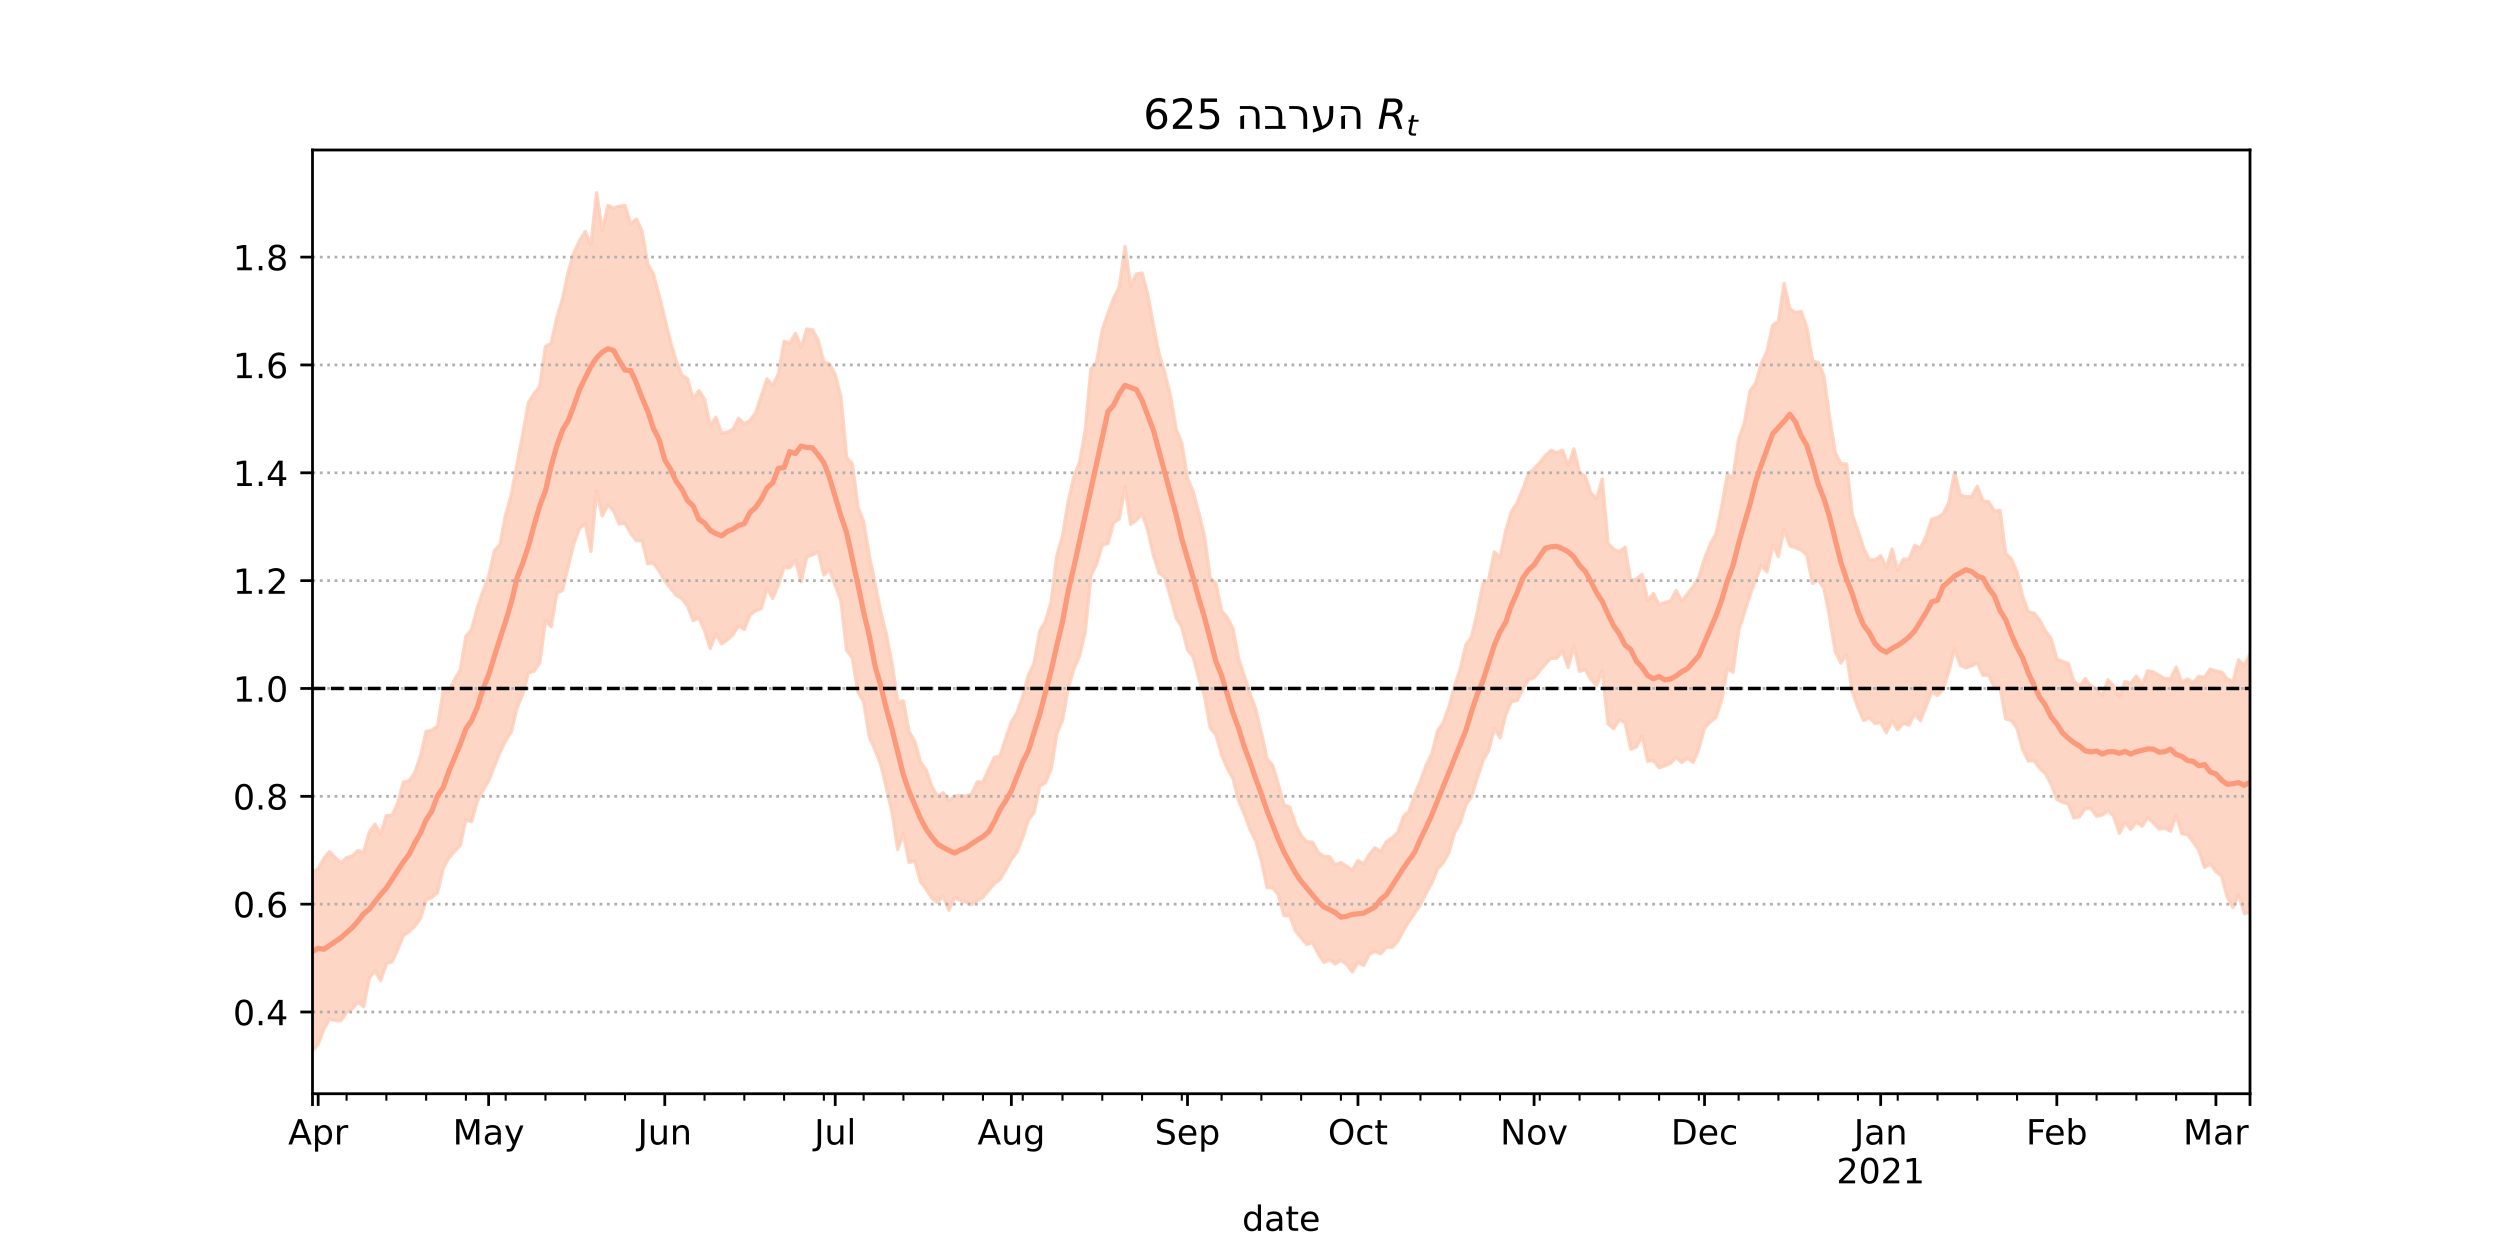 <?xml version="1.0" encoding="utf-8" standalone="no"?>
<!DOCTYPE svg PUBLIC "-//W3C//DTD SVG 1.1//EN"
  "http://www.w3.org/Graphics/SVG/1.1/DTD/svg11.dtd">
<!-- Created with matplotlib (https://matplotlib.org/) -->
<svg height="360pt" version="1.1" viewBox="0 0 720 360" width="720pt" xmlns="http://www.w3.org/2000/svg" xmlns:xlink="http://www.w3.org/1999/xlink">
 <defs>
  <style type="text/css">*{stroke-linecap:butt;stroke-linejoin:round;}</style>
 </defs>
 <g id="figure_1">
  <g id="patch_1">
   <path d="M 0 360 
L 720 360 
L 720 0 
L 0 0 
z
" style="fill:#ffffff;"/>
  </g>
  <g id="axes_1">
   <g id="patch_2">
    <path d="M 90 315 
L 648 315 
L 648 43.2 
L 90 43.2 
z
" style="fill:#ffffff;"/>
   </g>
   <g id="PolyCollection_1">
    <defs>
     <path d="M 90 -57.355 
L 90 -108.905 
L 91.636 -109.69 
L 93.273 -112.824 
L 94.909 -114.749 
L 96.545 -112.987 
L 98.182 -111.434 
L 99.818 -112.988 
L 101.455 -113.452 
L 103.091 -115.027 
L 104.727 -114.511 
L 106.364 -120.384 
L 108 -122.618 
L 109.636 -119.758 
L 111.273 -125.113 
L 112.909 -125.135 
L 114.545 -128.759 
L 116.182 -134.755 
L 117.818 -135.07 
L 119.455 -137.466 
L 121.091 -142.254 
L 122.727 -149.332 
L 124.364 -149.711 
L 126 -150.868 
L 127.636 -160.793 
L 129.273 -160.866 
L 130.909 -164.277 
L 132.545 -167.041 
L 134.182 -176.712 
L 135.818 -178.749 
L 137.455 -184.936 
L 139.091 -189.655 
L 140.727 -193.929 
L 142.364 -201.316 
L 144 -203.258 
L 145.636 -211.786 
L 147.273 -217.541 
L 148.909 -226.347 
L 150.545 -234.913 
L 152.182 -244.056 
L 153.818 -246.649 
L 155.455 -248.724 
L 157.091 -260.213 
L 158.727 -261.108 
L 160.364 -268.511 
L 162 -273.948 
L 163.636 -281.647 
L 165.273 -287.195 
L 166.909 -290.625 
L 168.545 -293.336 
L 170.182 -289.389 
L 171.818 -304.445 
L 173.455 -293.502 
L 175.091 -300.826 
L 176.727 -300.027 
L 178.364 -300.621 
L 180 -300.79 
L 181.636 -295.485 
L 183.273 -296.907 
L 184.909 -293.48 
L 186.545 -283.978 
L 188.182 -281.007 
L 189.818 -275.003 
L 191.455 -268.345 
L 193.091 -261.573 
L 194.727 -256.111 
L 196.364 -251.958 
L 198 -250.924 
L 199.636 -245.094 
L 201.273 -247.478 
L 202.909 -245.067 
L 204.545 -237.36 
L 206.182 -239.849 
L 207.818 -235.176 
L 209.455 -235.53 
L 211.091 -236.356 
L 212.727 -239.551 
L 214.364 -237.84 
L 216 -238.958 
L 217.636 -241.106 
L 219.273 -246.104 
L 220.909 -250.874 
L 222.545 -248.999 
L 224.182 -252.309 
L 225.818 -261.701 
L 227.455 -261.124 
L 229.091 -263.987 
L 230.727 -260 
L 232.364 -265.243 
L 234 -265.006 
L 235.636 -262.017 
L 237.273 -255.67 
L 238.909 -255.222 
L 240.545 -252.052 
L 242.182 -245.589 
L 243.818 -228.312 
L 245.455 -226.418 
L 247.091 -213.963 
L 248.727 -209.67 
L 250.364 -199.913 
L 252 -192.073 
L 253.636 -183.885 
L 255.273 -177.31 
L 256.909 -168.903 
L 258.545 -157.677 
L 260.182 -158.154 
L 261.818 -149.253 
L 263.455 -146.505 
L 265.091 -140.541 
L 266.727 -138.294 
L 268.364 -133.505 
L 270 -130.623 
L 271.636 -131.692 
L 273.273 -129.462 
L 274.909 -130.721 
L 276.545 -130.919 
L 278.182 -130.705 
L 279.818 -131.315 
L 281.455 -134.824 
L 283.091 -134.757 
L 284.727 -138.37 
L 286.364 -141.839 
L 288 -142.207 
L 289.636 -147.346 
L 291.273 -152.023 
L 292.909 -154.767 
L 294.545 -159.546 
L 296.182 -165.585 
L 297.818 -169.008 
L 299.455 -178.235 
L 301.091 -181.072 
L 302.727 -186.678 
L 304.364 -199.902 
L 306 -205.638 
L 307.636 -215.539 
L 309.273 -222.588 
L 310.909 -226.865 
L 312.545 -235.962 
L 314.182 -253.692 
L 315.818 -255.627 
L 317.455 -265.015 
L 319.091 -269.728 
L 320.727 -274.134 
L 322.364 -277.341 
L 324 -289.016 
L 325.636 -277.588 
L 327.273 -281.094 
L 328.909 -281.342 
L 330.545 -275.242 
L 332.182 -266.22 
L 333.818 -258.082 
L 335.455 -252.727 
L 337.091 -245.971 
L 338.727 -236.45 
L 340.364 -232.375 
L 342 -222.195 
L 343.636 -218.351 
L 345.273 -212.23 
L 346.909 -205.478 
L 348.545 -193.488 
L 350.182 -192.061 
L 351.818 -184.124 
L 353.455 -182.161 
L 355.091 -178.978 
L 356.727 -170.284 
L 358.364 -165.367 
L 360 -160.285 
L 361.636 -155.787 
L 363.273 -148.961 
L 364.909 -141.479 
L 366.545 -139.533 
L 368.182 -134.044 
L 369.818 -128.084 
L 371.455 -127.524 
L 373.091 -122.633 
L 374.727 -119.363 
L 376.364 -117.588 
L 378 -117.464 
L 379.636 -114.525 
L 381.273 -113.332 
L 382.909 -113.27 
L 384.545 -110.948 
L 386.182 -111.529 
L 387.818 -110.55 
L 389.455 -109.393 
L 391.091 -112.148 
L 392.727 -111.201 
L 394.364 -113.944 
L 396 -115.817 
L 397.636 -114.776 
L 399.273 -117.591 
L 400.909 -118.682 
L 402.545 -120.189 
L 404.182 -124.777 
L 405.818 -126.421 
L 407.455 -131.163 
L 409.091 -135.155 
L 410.727 -139.602 
L 412.364 -142.82 
L 414 -149.431 
L 415.636 -151.837 
L 417.273 -156.326 
L 418.909 -162.415 
L 420.545 -167.282 
L 422.182 -174.313 
L 423.818 -176.596 
L 425.455 -183.589 
L 427.091 -191.996 
L 428.727 -192.941 
L 430.364 -201.049 
L 432 -199.526 
L 433.636 -207.007 
L 435.273 -212.658 
L 436.909 -215.172 
L 438.545 -219.069 
L 440.182 -223.59 
L 441.818 -225.013 
L 443.455 -226.771 
L 445.091 -228.815 
L 446.727 -230.312 
L 448.364 -229.625 
L 450 -230.317 
L 451.636 -225.918 
L 453.273 -230.712 
L 454.909 -223.85 
L 456.545 -222.886 
L 458.182 -218.015 
L 459.818 -216.385 
L 461.455 -222.027 
L 463.091 -203.536 
L 464.727 -201.798 
L 466.364 -201.118 
L 468 -202.376 
L 469.636 -192.865 
L 471.273 -193.207 
L 472.909 -194.586 
L 474.545 -187.028 
L 476.182 -189.046 
L 477.818 -185.776 
L 479.455 -186.474 
L 481.091 -186.844 
L 482.727 -189.933 
L 484.364 -186.856 
L 486 -188.998 
L 487.636 -191.072 
L 489.273 -193.839 
L 490.909 -199.152 
L 492.545 -203.274 
L 494.182 -206.222 
L 495.818 -213.869 
L 497.455 -223.339 
L 499.091 -222.408 
L 500.727 -233.505 
L 502.364 -238.164 
L 504 -247.408 
L 505.636 -249.694 
L 507.273 -255.326 
L 508.909 -258.969 
L 510.545 -266.37 
L 512.182 -267.36 
L 513.818 -278.348 
L 515.455 -271.058 
L 517.091 -269.962 
L 518.727 -270.291 
L 520.364 -265.754 
L 522 -256.019 
L 523.636 -255.599 
L 525.273 -251.709 
L 526.909 -239.853 
L 528.545 -229.677 
L 530.182 -226.459 
L 531.818 -226.353 
L 533.455 -211.712 
L 535.091 -207.157 
L 536.727 -202.125 
L 538.364 -198.859 
L 540 -198.703 
L 541.636 -199.932 
L 543.273 -196.517 
L 544.909 -201.869 
L 546.545 -195.815 
L 548.182 -198.981 
L 549.818 -198.936 
L 551.455 -202.958 
L 553.091 -202.114 
L 554.727 -205.63 
L 556.364 -210.516 
L 558 -210.944 
L 559.636 -212.058 
L 561.273 -215.271 
L 562.909 -224.006 
L 564.545 -217.462 
L 566.182 -216.912 
L 567.818 -216.931 
L 569.455 -219.935 
L 571.091 -215.789 
L 572.727 -215.483 
L 574.364 -212.787 
L 576 -213 
L 577.636 -200.584 
L 579.273 -199.009 
L 580.909 -195.14 
L 582.545 -188.174 
L 584.182 -183.786 
L 585.818 -183.382 
L 587.455 -181.377 
L 589.091 -178.294 
L 590.727 -176.027 
L 592.364 -170.255 
L 594 -169.48 
L 595.636 -168.945 
L 597.273 -163.804 
L 598.909 -162.347 
L 600.545 -164.566 
L 602.182 -162.451 
L 603.818 -161.541 
L 605.455 -159.74 
L 607.091 -164.208 
L 608.727 -162.375 
L 610.364 -159.522 
L 612 -163.71 
L 613.636 -163.238 
L 615.273 -165.301 
L 616.909 -162.86 
L 618.545 -166.782 
L 620.182 -166.466 
L 621.818 -165.501 
L 623.455 -164.542 
L 625.091 -164.496 
L 626.727 -167.864 
L 628.364 -163.456 
L 630 -164.438 
L 631.636 -163.364 
L 633.273 -165.26 
L 634.909 -164.919 
L 636.545 -167.301 
L 638.182 -166.719 
L 639.818 -166.431 
L 641.455 -164.501 
L 643.091 -163.604 
L 644.727 -169.963 
L 646.364 -168.261 
L 648 -171.535 
L 649.636 -171.615 
L 651.273 -169.654 
L 652.909 -176.505 
L 654.545 -178.464 
L 656.182 -177.116 
L 657.818 -181.765 
L 659.455 -187.667 
L 661.091 -185.784 
L 661.091 -86.765 
L 661.091 -86.765 
L 659.455 -87.975 
L 657.818 -88.882 
L 656.182 -88.101 
L 654.545 -89.344 
L 652.909 -92.237 
L 651.273 -87.198 
L 649.636 -94.573 
L 648 -97.291 
L 646.364 -96.884 
L 644.727 -102.373 
L 643.091 -98.62 
L 641.455 -101.618 
L 639.818 -107.69 
L 638.182 -109.005 
L 636.545 -111.199 
L 634.909 -110.2 
L 633.273 -115.08 
L 631.636 -117.522 
L 630 -119.64 
L 628.364 -119.906 
L 626.727 -125.073 
L 625.091 -120.606 
L 623.455 -121.487 
L 621.818 -121.243 
L 620.182 -122.982 
L 618.545 -124.563 
L 616.909 -122.039 
L 615.273 -123.262 
L 613.636 -121.141 
L 612 -123.109 
L 610.364 -120.002 
L 608.727 -124.951 
L 607.091 -126.479 
L 605.455 -125.286 
L 603.818 -124.911 
L 602.182 -127.128 
L 600.545 -127.163 
L 598.909 -124.773 
L 597.273 -124.428 
L 595.636 -128.49 
L 594 -128.972 
L 592.364 -129.781 
L 590.727 -134.107 
L 589.091 -137.204 
L 587.455 -138.685 
L 585.818 -140.903 
L 584.182 -140.849 
L 582.545 -144.085 
L 580.909 -150.239 
L 579.273 -152.496 
L 577.636 -152.939 
L 576 -162.205 
L 574.364 -161.964 
L 572.727 -165.539 
L 571.091 -165.482 
L 569.455 -169.056 
L 567.818 -168.231 
L 566.182 -167.685 
L 564.545 -168.417 
L 562.909 -173.185 
L 561.273 -166.661 
L 559.636 -161.546 
L 558 -159.745 
L 556.364 -160.78 
L 554.727 -156.654 
L 553.091 -152.46 
L 551.455 -154.597 
L 549.818 -151.189 
L 548.182 -151.768 
L 546.545 -149.844 
L 544.909 -152.433 
L 543.273 -149.013 
L 541.636 -151.875 
L 540 -151.658 
L 538.364 -153.293 
L 536.727 -152.506 
L 535.091 -156.198 
L 533.455 -160.679 
L 531.818 -171.45 
L 530.182 -169.052 
L 528.545 -172.386 
L 526.909 -182.363 
L 525.273 -190.569 
L 523.636 -192.987 
L 522 -191.98 
L 520.364 -200.148 
L 518.727 -201.613 
L 517.091 -202.263 
L 515.455 -202.795 
L 513.818 -207.697 
L 512.182 -199.741 
L 510.545 -203.107 
L 508.909 -195.275 
L 507.273 -197.131 
L 505.636 -193.106 
L 504 -188.578 
L 502.364 -183.538 
L 500.727 -178.455 
L 499.091 -166.421 
L 497.455 -167.435 
L 495.818 -158.35 
L 494.182 -153.385 
L 492.545 -152.107 
L 490.909 -150.361 
L 489.273 -144.338 
L 487.636 -140.431 
L 486 -141.694 
L 484.364 -140.403 
L 482.727 -141.899 
L 481.091 -140.173 
L 479.455 -139.415 
L 477.818 -138.917 
L 476.182 -140.965 
L 474.545 -140.789 
L 472.909 -148.103 
L 471.273 -144.831 
L 469.636 -144.291 
L 468 -151.922 
L 466.364 -152.675 
L 464.727 -150.15 
L 463.091 -151.553 
L 461.455 -166.925 
L 459.818 -162.583 
L 458.182 -164.361 
L 456.545 -167.113 
L 454.909 -166.693 
L 453.273 -173.903 
L 451.636 -167.745 
L 450 -172.448 
L 448.364 -170.449 
L 446.727 -170.405 
L 445.091 -168.82 
L 443.455 -166.836 
L 441.818 -164.77 
L 440.182 -164.261 
L 438.545 -161.305 
L 436.909 -158.263 
L 435.273 -157.927 
L 433.636 -154.121 
L 432 -147.52 
L 430.364 -150.321 
L 428.727 -143.827 
L 427.091 -140.949 
L 425.455 -135.97 
L 423.818 -130.539 
L 422.182 -128.241 
L 420.545 -123.026 
L 418.909 -120.136 
L 417.273 -114.389 
L 415.636 -111.527 
L 414 -109.727 
L 412.364 -105.652 
L 410.727 -102.768 
L 409.091 -99.462 
L 407.455 -97.045 
L 405.818 -94.647 
L 404.182 -92.048 
L 402.545 -88.866 
L 400.909 -87.131 
L 399.273 -87.189 
L 397.636 -85.278 
L 396 -86.012 
L 394.364 -85.133 
L 392.727 -81.975 
L 391.091 -82.737 
L 389.455 -80.079 
L 387.818 -82.204 
L 386.182 -83.521 
L 384.545 -82.374 
L 382.909 -83.661 
L 381.273 -82.838 
L 379.636 -85.306 
L 378 -88.589 
L 376.364 -87.983 
L 374.727 -89.9 
L 373.091 -91.9 
L 371.455 -96.22 
L 369.818 -96.298 
L 368.182 -102.224 
L 366.545 -104.325 
L 364.909 -104.423 
L 363.273 -112.095 
L 361.636 -117.895 
L 360 -121.133 
L 358.364 -125.56 
L 356.727 -129.382 
L 355.091 -135.808 
L 353.455 -138.688 
L 351.818 -142.508 
L 350.182 -148.394 
L 348.545 -150.35 
L 346.909 -159.526 
L 345.273 -164.448 
L 343.636 -170.813 
L 342 -172.807 
L 340.364 -179.289 
L 338.727 -182.044 
L 337.091 -188.068 
L 335.455 -193.685 
L 333.818 -194.977 
L 332.182 -200.091 
L 330.545 -207.361 
L 328.909 -212.031 
L 327.273 -210.166 
L 325.636 -208.971 
L 324 -219.772 
L 322.364 -210.675 
L 320.727 -209.404 
L 319.091 -203.488 
L 317.455 -203.052 
L 315.818 -197.58 
L 314.182 -194.233 
L 312.545 -178.013 
L 310.909 -171.124 
L 309.273 -167.317 
L 307.636 -161.916 
L 306 -152.577 
L 304.364 -148.699 
L 302.727 -138.522 
L 301.091 -134.55 
L 299.455 -133.576 
L 297.818 -126.066 
L 296.182 -123.842 
L 294.545 -118.873 
L 292.909 -114.631 
L 291.273 -112.509 
L 289.636 -109.488 
L 288 -106.754 
L 286.364 -105.487 
L 284.727 -103.605 
L 283.091 -101.547 
L 281.455 -100.565 
L 279.818 -99.441 
L 278.182 -100.235 
L 276.545 -100.681 
L 274.909 -101.552 
L 273.273 -97.857 
L 271.636 -101.883 
L 270 -100.076 
L 268.364 -101.319 
L 266.727 -103.918 
L 265.091 -106.069 
L 263.455 -112.111 
L 261.818 -111.6 
L 260.182 -119.789 
L 258.545 -115.376 
L 256.909 -125.949 
L 255.273 -133.225 
L 253.636 -139.925 
L 252 -144.036 
L 250.364 -147.712 
L 248.727 -157.879 
L 247.091 -160.718 
L 245.455 -170.594 
L 243.818 -172.711 
L 242.182 -187.031 
L 240.545 -191.37 
L 238.909 -195.925 
L 237.273 -194.395 
L 235.636 -201.114 
L 234 -200.209 
L 232.364 -199.66 
L 230.727 -192.494 
L 229.091 -198.691 
L 227.455 -196.457 
L 225.818 -196.675 
L 224.182 -191.65 
L 222.545 -187.63 
L 220.909 -190.622 
L 219.273 -184.76 
L 217.636 -184.1 
L 216 -182.9 
L 214.364 -178.751 
L 212.727 -179.809 
L 211.091 -177.238 
L 209.455 -175.698 
L 207.818 -174.571 
L 206.182 -177.485 
L 204.545 -173.278 
L 202.909 -178.366 
L 201.273 -182.08 
L 199.636 -181.245 
L 198 -185.467 
L 196.364 -187.596 
L 194.727 -188.567 
L 193.091 -190.613 
L 191.455 -192.707 
L 189.818 -195.577 
L 188.182 -197.823 
L 186.545 -197.647 
L 184.909 -204.246 
L 183.273 -204.317 
L 181.636 -206.373 
L 180 -209.368 
L 178.364 -209.069 
L 176.727 -212.743 
L 175.091 -214.621 
L 173.455 -211.438 
L 171.818 -218.606 
L 170.182 -201.203 
L 168.545 -209.308 
L 166.909 -207.736 
L 165.273 -203.498 
L 163.636 -196.805 
L 162 -189.995 
L 160.364 -189.193 
L 158.727 -179.519 
L 157.091 -181.3 
L 155.455 -169.123 
L 153.818 -166.711 
L 152.182 -166.229 
L 150.545 -160.063 
L 148.909 -156.134 
L 147.273 -149.23 
L 145.636 -146.699 
L 144 -143.33 
L 142.364 -139.314 
L 140.727 -135.195 
L 139.091 -132.337 
L 137.455 -129.278 
L 135.818 -123.359 
L 134.182 -123.917 
L 132.545 -116.493 
L 130.909 -114.763 
L 129.273 -112.902 
L 127.636 -109.936 
L 126 -102.955 
L 124.364 -101.555 
L 122.727 -100.806 
L 121.091 -95.511 
L 119.455 -93.211 
L 117.818 -91.682 
L 116.182 -90.567 
L 114.545 -86.539 
L 112.909 -83.012 
L 111.273 -82.521 
L 109.636 -77.592 
L 108 -80.495 
L 106.364 -78.322 
L 104.727 -70.039 
L 103.091 -71.394 
L 101.455 -69.454 
L 99.818 -68.447 
L 98.182 -66.035 
L 96.545 -66.15 
L 94.909 -66.515 
L 93.273 -63.616 
L 91.636 -59.316 
L 90 -57.355 
z
" id="m8c54dd26f9" style="stroke:#fdcbb6;stroke-opacity:0.8;"/>
    </defs>
    <g clip-path="url(#pec1deb1366)">
     <use style="fill:#fdcbb6;fill-opacity:0.8;stroke:#fdcbb6;stroke-opacity:0.8;" x="0" xlink:href="#m8c54dd26f9" y="360"/>
    </g>
   </g>
   <g id="matplotlib.axis_1">
    <g id="xtick_1">
     <g id="line2d_1">
      <defs>
       <path d="M 0 0 
L 0 3.5 
" id="m2dc70e862a" style="stroke:#000000;stroke-width:0.8;"/>
      </defs>
      <g>
       <use style="stroke:#000000;stroke-width:0.8;" x="90" xlink:href="#m2dc70e862a" y="315"/>
      </g>
     </g>
    </g>
    <g id="xtick_2">
     <g id="line2d_2">
      <g>
       <use style="stroke:#000000;stroke-width:0.8;" x="91.636" xlink:href="#m2dc70e862a" y="315"/>
      </g>
     </g>
     <g id="text_1">
      <!-- Apr -->
      <g transform="translate(82.986 329.598)scale(0.1 -0.1)">
       <defs>
        <path d="M 34.188 63.188 
L 20.797 26.906 
L 47.609 26.906 
z
M 28.609 72.906 
L 39.797 72.906 
L 67.578 0 
L 57.328 0 
L 50.688 18.703 
L 17.828 18.703 
L 11.188 0 
L 0.781 0 
z
" id="DejaVuSans-65"/>
        <path d="M 18.109 8.203 
L 18.109 -20.797 
L 9.078 -20.797 
L 9.078 54.688 
L 18.109 54.688 
L 18.109 46.391 
Q 20.953 51.266 25.266 53.625 
Q 29.594 56 35.594 56 
Q 45.562 56 51.781 48.094 
Q 58.016 40.188 58.016 27.297 
Q 58.016 14.406 51.781 6.484 
Q 45.562 -1.422 35.594 -1.422 
Q 29.594 -1.422 25.266 0.953 
Q 20.953 3.328 18.109 8.203 
z
M 48.688 27.297 
Q 48.688 37.203 44.609 42.844 
Q 40.531 48.484 33.406 48.484 
Q 26.266 48.484 22.188 42.844 
Q 18.109 37.203 18.109 27.297 
Q 18.109 17.391 22.188 11.75 
Q 26.266 6.109 33.406 6.109 
Q 40.531 6.109 44.609 11.75 
Q 48.688 17.391 48.688 27.297 
z
" id="DejaVuSans-112"/>
        <path d="M 41.109 46.297 
Q 39.594 47.172 37.812 47.578 
Q 36.031 48 33.891 48 
Q 26.266 48 22.188 43.047 
Q 18.109 38.094 18.109 28.812 
L 18.109 0 
L 9.078 0 
L 9.078 54.688 
L 18.109 54.688 
L 18.109 46.188 
Q 20.953 51.172 25.484 53.578 
Q 30.031 56 36.531 56 
Q 37.453 56 38.578 55.875 
Q 39.703 55.766 41.062 55.516 
z
" id="DejaVuSans-114"/>
       </defs>
       <use xlink:href="#DejaVuSans-65"/>
       <use x="68.408" xlink:href="#DejaVuSans-112"/>
       <use x="131.885" xlink:href="#DejaVuSans-114"/>
      </g>
     </g>
    </g>
    <g id="xtick_3">
     <g id="line2d_3">
      <g>
       <use style="stroke:#000000;stroke-width:0.8;" x="140.727" xlink:href="#m2dc70e862a" y="315"/>
      </g>
     </g>
     <g id="text_2">
      <!-- May -->
      <g transform="translate(130.39 329.598)scale(0.1 -0.1)">
       <defs>
        <path d="M 9.812 72.906 
L 24.516 72.906 
L 43.109 23.297 
L 61.812 72.906 
L 76.516 72.906 
L 76.516 0 
L 66.891 0 
L 66.891 64.016 
L 48.094 14.016 
L 38.188 14.016 
L 19.391 64.016 
L 19.391 0 
L 9.812 0 
z
" id="DejaVuSans-77"/>
        <path d="M 34.281 27.484 
Q 23.391 27.484 19.188 25 
Q 14.984 22.516 14.984 16.5 
Q 14.984 11.719 18.141 8.906 
Q 21.297 6.109 26.703 6.109 
Q 34.188 6.109 38.703 11.406 
Q 43.219 16.703 43.219 25.484 
L 43.219 27.484 
z
M 52.203 31.203 
L 52.203 0 
L 43.219 0 
L 43.219 8.297 
Q 40.141 3.328 35.547 0.953 
Q 30.953 -1.422 24.312 -1.422 
Q 15.922 -1.422 10.953 3.297 
Q 6 8.016 6 15.922 
Q 6 25.141 12.172 29.828 
Q 18.359 34.516 30.609 34.516 
L 43.219 34.516 
L 43.219 35.406 
Q 43.219 41.609 39.141 45 
Q 35.062 48.391 27.688 48.391 
Q 23 48.391 18.547 47.266 
Q 14.109 46.141 10.016 43.891 
L 10.016 52.203 
Q 14.938 54.109 19.578 55.047 
Q 24.219 56 28.609 56 
Q 40.484 56 46.344 49.844 
Q 52.203 43.703 52.203 31.203 
z
" id="DejaVuSans-97"/>
        <path d="M 32.172 -5.078 
Q 28.375 -14.844 24.75 -17.812 
Q 21.141 -20.797 15.094 -20.797 
L 7.906 -20.797 
L 7.906 -13.281 
L 13.188 -13.281 
Q 16.891 -13.281 18.938 -11.516 
Q 21 -9.766 23.484 -3.219 
L 25.094 0.875 
L 2.984 54.688 
L 12.5 54.688 
L 29.594 11.922 
L 46.688 54.688 
L 56.203 54.688 
z
" id="DejaVuSans-121"/>
       </defs>
       <use xlink:href="#DejaVuSans-77"/>
       <use x="86.279" xlink:href="#DejaVuSans-97"/>
       <use x="147.559" xlink:href="#DejaVuSans-121"/>
      </g>
     </g>
    </g>
    <g id="xtick_4">
     <g id="line2d_4">
      <g>
       <use style="stroke:#000000;stroke-width:0.8;" x="191.455" xlink:href="#m2dc70e862a" y="315"/>
      </g>
     </g>
     <g id="text_3">
      <!-- Jun -->
      <g transform="translate(183.642 329.598)scale(0.1 -0.1)">
       <defs>
        <path d="M 9.812 72.906 
L 19.672 72.906 
L 19.672 5.078 
Q 19.672 -8.109 14.672 -14.062 
Q 9.672 -20.016 -1.422 -20.016 
L -5.172 -20.016 
L -5.172 -11.719 
L -2.094 -11.719 
Q 4.438 -11.719 7.125 -8.047 
Q 9.812 -4.391 9.812 5.078 
z
" id="DejaVuSans-74"/>
        <path d="M 8.5 21.578 
L 8.5 54.688 
L 17.484 54.688 
L 17.484 21.922 
Q 17.484 14.156 20.5 10.266 
Q 23.531 6.391 29.594 6.391 
Q 36.859 6.391 41.078 11.031 
Q 45.312 15.672 45.312 23.688 
L 45.312 54.688 
L 54.297 54.688 
L 54.297 0 
L 45.312 0 
L 45.312 8.406 
Q 42.047 3.422 37.719 1 
Q 33.406 -1.422 27.688 -1.422 
Q 18.266 -1.422 13.375 4.438 
Q 8.5 10.297 8.5 21.578 
z
M 31.109 56 
z
" id="DejaVuSans-117"/>
        <path d="M 54.891 33.016 
L 54.891 0 
L 45.906 0 
L 45.906 32.719 
Q 45.906 40.484 42.875 44.328 
Q 39.844 48.188 33.797 48.188 
Q 26.516 48.188 22.312 43.547 
Q 18.109 38.922 18.109 30.906 
L 18.109 0 
L 9.078 0 
L 9.078 54.688 
L 18.109 54.688 
L 18.109 46.188 
Q 21.344 51.125 25.703 53.562 
Q 30.078 56 35.797 56 
Q 45.219 56 50.047 50.172 
Q 54.891 44.344 54.891 33.016 
z
" id="DejaVuSans-110"/>
       </defs>
       <use xlink:href="#DejaVuSans-74"/>
       <use x="29.492" xlink:href="#DejaVuSans-117"/>
       <use x="92.871" xlink:href="#DejaVuSans-110"/>
      </g>
     </g>
    </g>
    <g id="xtick_5">
     <g id="line2d_5">
      <g>
       <use style="stroke:#000000;stroke-width:0.8;" x="240.545" xlink:href="#m2dc70e862a" y="315"/>
      </g>
     </g>
     <g id="text_4">
      <!-- Jul -->
      <g transform="translate(234.513 329.598)scale(0.1 -0.1)">
       <defs>
        <path d="M 9.422 75.984 
L 18.406 75.984 
L 18.406 0 
L 9.422 0 
z
" id="DejaVuSans-108"/>
       </defs>
       <use xlink:href="#DejaVuSans-74"/>
       <use x="29.492" xlink:href="#DejaVuSans-117"/>
       <use x="92.871" xlink:href="#DejaVuSans-108"/>
      </g>
     </g>
    </g>
    <g id="xtick_6">
     <g id="line2d_6">
      <g>
       <use style="stroke:#000000;stroke-width:0.8;" x="291.273" xlink:href="#m2dc70e862a" y="315"/>
      </g>
     </g>
     <g id="text_5">
      <!-- Aug -->
      <g transform="translate(281.509 329.598)scale(0.1 -0.1)">
       <defs>
        <path d="M 45.406 27.984 
Q 45.406 37.75 41.375 43.109 
Q 37.359 48.484 30.078 48.484 
Q 22.859 48.484 18.828 43.109 
Q 14.797 37.75 14.797 27.984 
Q 14.797 18.266 18.828 12.891 
Q 22.859 7.516 30.078 7.516 
Q 37.359 7.516 41.375 12.891 
Q 45.406 18.266 45.406 27.984 
z
M 54.391 6.781 
Q 54.391 -7.172 48.188 -13.984 
Q 42 -20.797 29.203 -20.797 
Q 24.469 -20.797 20.266 -20.094 
Q 16.062 -19.391 12.109 -17.922 
L 12.109 -9.188 
Q 16.062 -11.328 19.922 -12.344 
Q 23.781 -13.375 27.781 -13.375 
Q 36.625 -13.375 41.016 -8.766 
Q 45.406 -4.156 45.406 5.172 
L 45.406 9.625 
Q 42.625 4.781 38.281 2.391 
Q 33.938 0 27.875 0 
Q 17.828 0 11.672 7.656 
Q 5.516 15.328 5.516 27.984 
Q 5.516 40.672 11.672 48.328 
Q 17.828 56 27.875 56 
Q 33.938 56 38.281 53.609 
Q 42.625 51.219 45.406 46.391 
L 45.406 54.688 
L 54.391 54.688 
z
" id="DejaVuSans-103"/>
       </defs>
       <use xlink:href="#DejaVuSans-65"/>
       <use x="68.408" xlink:href="#DejaVuSans-117"/>
       <use x="131.787" xlink:href="#DejaVuSans-103"/>
      </g>
     </g>
    </g>
    <g id="xtick_7">
     <g id="line2d_7">
      <g>
       <use style="stroke:#000000;stroke-width:0.8;" x="342" xlink:href="#m2dc70e862a" y="315"/>
      </g>
     </g>
     <g id="text_6">
      <!-- Sep -->
      <g transform="translate(332.575 329.598)scale(0.1 -0.1)">
       <defs>
        <path d="M 53.516 70.516 
L 53.516 60.891 
Q 47.906 63.578 42.922 64.891 
Q 37.938 66.219 33.297 66.219 
Q 25.25 66.219 20.875 63.094 
Q 16.5 59.969 16.5 54.203 
Q 16.5 49.359 19.406 46.891 
Q 22.312 44.438 30.422 42.922 
L 36.375 41.703 
Q 47.406 39.594 52.656 34.297 
Q 57.906 29 57.906 20.125 
Q 57.906 9.516 50.797 4.047 
Q 43.703 -1.422 29.984 -1.422 
Q 24.812 -1.422 18.969 -0.25 
Q 13.141 0.922 6.891 3.219 
L 6.891 13.375 
Q 12.891 10.016 18.656 8.297 
Q 24.422 6.594 29.984 6.594 
Q 38.422 6.594 43.016 9.906 
Q 47.609 13.234 47.609 19.391 
Q 47.609 24.75 44.312 27.781 
Q 41.016 30.812 33.5 32.328 
L 27.484 33.5 
Q 16.453 35.688 11.516 40.375 
Q 6.594 45.062 6.594 53.422 
Q 6.594 63.094 13.406 68.656 
Q 20.219 74.219 32.172 74.219 
Q 37.312 74.219 42.625 73.281 
Q 47.953 72.359 53.516 70.516 
z
" id="DejaVuSans-83"/>
        <path d="M 56.203 29.594 
L 56.203 25.203 
L 14.891 25.203 
Q 15.484 15.922 20.484 11.062 
Q 25.484 6.203 34.422 6.203 
Q 39.594 6.203 44.453 7.469 
Q 49.312 8.734 54.109 11.281 
L 54.109 2.781 
Q 49.266 0.734 44.188 -0.344 
Q 39.109 -1.422 33.891 -1.422 
Q 20.797 -1.422 13.156 6.188 
Q 5.516 13.812 5.516 26.812 
Q 5.516 40.234 12.766 48.109 
Q 20.016 56 32.328 56 
Q 43.359 56 49.781 48.891 
Q 56.203 41.797 56.203 29.594 
z
M 47.219 32.234 
Q 47.125 39.594 43.094 43.984 
Q 39.062 48.391 32.422 48.391 
Q 24.906 48.391 20.391 44.141 
Q 15.875 39.891 15.188 32.172 
z
" id="DejaVuSans-101"/>
       </defs>
       <use xlink:href="#DejaVuSans-83"/>
       <use x="63.477" xlink:href="#DejaVuSans-101"/>
       <use x="125" xlink:href="#DejaVuSans-112"/>
      </g>
     </g>
    </g>
    <g id="xtick_8">
     <g id="line2d_8">
      <g>
       <use style="stroke:#000000;stroke-width:0.8;" x="391.091" xlink:href="#m2dc70e862a" y="315"/>
      </g>
     </g>
     <g id="text_7">
      <!-- Oct -->
      <g transform="translate(382.446 329.598)scale(0.1 -0.1)">
       <defs>
        <path d="M 39.406 66.219 
Q 28.656 66.219 22.328 58.203 
Q 16.016 50.203 16.016 36.375 
Q 16.016 22.609 22.328 14.594 
Q 28.656 6.594 39.406 6.594 
Q 50.141 6.594 56.422 14.594 
Q 62.703 22.609 62.703 36.375 
Q 62.703 50.203 56.422 58.203 
Q 50.141 66.219 39.406 66.219 
z
M 39.406 74.219 
Q 54.734 74.219 63.906 63.938 
Q 73.094 53.656 73.094 36.375 
Q 73.094 19.141 63.906 8.859 
Q 54.734 -1.422 39.406 -1.422 
Q 24.031 -1.422 14.812 8.828 
Q 5.609 19.094 5.609 36.375 
Q 5.609 53.656 14.812 63.938 
Q 24.031 74.219 39.406 74.219 
z
" id="DejaVuSans-79"/>
        <path d="M 48.781 52.594 
L 48.781 44.188 
Q 44.969 46.297 41.141 47.344 
Q 37.312 48.391 33.406 48.391 
Q 24.656 48.391 19.812 42.844 
Q 14.984 37.312 14.984 27.297 
Q 14.984 17.281 19.812 11.734 
Q 24.656 6.203 33.406 6.203 
Q 37.312 6.203 41.141 7.25 
Q 44.969 8.297 48.781 10.406 
L 48.781 2.094 
Q 45.016 0.344 40.984 -0.531 
Q 36.969 -1.422 32.422 -1.422 
Q 20.062 -1.422 12.781 6.344 
Q 5.516 14.109 5.516 27.297 
Q 5.516 40.672 12.859 48.328 
Q 20.219 56 33.016 56 
Q 37.156 56 41.109 55.141 
Q 45.062 54.297 48.781 52.594 
z
" id="DejaVuSans-99"/>
        <path d="M 18.312 70.219 
L 18.312 54.688 
L 36.812 54.688 
L 36.812 47.703 
L 18.312 47.703 
L 18.312 18.016 
Q 18.312 11.328 20.141 9.422 
Q 21.969 7.516 27.594 7.516 
L 36.812 7.516 
L 36.812 0 
L 27.594 0 
Q 17.188 0 13.234 3.875 
Q 9.281 7.766 9.281 18.016 
L 9.281 47.703 
L 2.688 47.703 
L 2.688 54.688 
L 9.281 54.688 
L 9.281 70.219 
z
" id="DejaVuSans-116"/>
       </defs>
       <use xlink:href="#DejaVuSans-79"/>
       <use x="78.711" xlink:href="#DejaVuSans-99"/>
       <use x="133.691" xlink:href="#DejaVuSans-116"/>
      </g>
     </g>
    </g>
    <g id="xtick_9">
     <g id="line2d_9">
      <g>
       <use style="stroke:#000000;stroke-width:0.8;" x="441.818" xlink:href="#m2dc70e862a" y="315"/>
      </g>
     </g>
     <g id="text_8">
      <!-- Nov -->
      <g transform="translate(432.059 329.598)scale(0.1 -0.1)">
       <defs>
        <path d="M 9.812 72.906 
L 23.094 72.906 
L 55.422 11.922 
L 55.422 72.906 
L 64.984 72.906 
L 64.984 0 
L 51.703 0 
L 19.391 60.984 
L 19.391 0 
L 9.812 0 
z
" id="DejaVuSans-78"/>
        <path d="M 30.609 48.391 
Q 23.391 48.391 19.188 42.75 
Q 14.984 37.109 14.984 27.297 
Q 14.984 17.484 19.156 11.844 
Q 23.344 6.203 30.609 6.203 
Q 37.797 6.203 41.984 11.859 
Q 46.188 17.531 46.188 27.297 
Q 46.188 37.016 41.984 42.703 
Q 37.797 48.391 30.609 48.391 
z
M 30.609 56 
Q 42.328 56 49.016 48.375 
Q 55.719 40.766 55.719 27.297 
Q 55.719 13.875 49.016 6.219 
Q 42.328 -1.422 30.609 -1.422 
Q 18.844 -1.422 12.172 6.219 
Q 5.516 13.875 5.516 27.297 
Q 5.516 40.766 12.172 48.375 
Q 18.844 56 30.609 56 
z
" id="DejaVuSans-111"/>
        <path d="M 2.984 54.688 
L 12.5 54.688 
L 29.594 8.797 
L 46.688 54.688 
L 56.203 54.688 
L 35.688 0 
L 23.484 0 
z
" id="DejaVuSans-118"/>
       </defs>
       <use xlink:href="#DejaVuSans-78"/>
       <use x="74.805" xlink:href="#DejaVuSans-111"/>
       <use x="135.986" xlink:href="#DejaVuSans-118"/>
      </g>
     </g>
    </g>
    <g id="xtick_10">
     <g id="line2d_10">
      <g>
       <use style="stroke:#000000;stroke-width:0.8;" x="490.909" xlink:href="#m2dc70e862a" y="315"/>
      </g>
     </g>
     <g id="text_9">
      <!-- Dec -->
      <g transform="translate(481.233 329.598)scale(0.1 -0.1)">
       <defs>
        <path d="M 19.672 64.797 
L 19.672 8.109 
L 31.594 8.109 
Q 46.688 8.109 53.688 14.938 
Q 60.688 21.781 60.688 36.531 
Q 60.688 51.172 53.688 57.984 
Q 46.688 64.797 31.594 64.797 
z
M 9.812 72.906 
L 30.078 72.906 
Q 51.266 72.906 61.172 64.094 
Q 71.094 55.281 71.094 36.531 
Q 71.094 17.672 61.125 8.828 
Q 51.172 0 30.078 0 
L 9.812 0 
z
" id="DejaVuSans-68"/>
       </defs>
       <use xlink:href="#DejaVuSans-68"/>
       <use x="77.002" xlink:href="#DejaVuSans-101"/>
       <use x="138.525" xlink:href="#DejaVuSans-99"/>
      </g>
     </g>
    </g>
    <g id="xtick_11">
     <g id="line2d_11">
      <g>
       <use style="stroke:#000000;stroke-width:0.8;" x="541.636" xlink:href="#m2dc70e862a" y="315"/>
      </g>
     </g>
     <g id="text_10">
      <!-- Jan -->
      <g transform="translate(533.929 329.598)scale(0.1 -0.1)">
       <use xlink:href="#DejaVuSans-74"/>
       <use x="29.492" xlink:href="#DejaVuSans-97"/>
       <use x="90.771" xlink:href="#DejaVuSans-110"/>
      </g>
      <!-- 2021 -->
      <g transform="translate(528.911 340.796)scale(0.1 -0.1)">
       <defs>
        <path d="M 19.188 8.297 
L 53.609 8.297 
L 53.609 0 
L 7.328 0 
L 7.328 8.297 
Q 12.938 14.109 22.625 23.891 
Q 32.328 33.688 34.812 36.531 
Q 39.547 41.844 41.422 45.531 
Q 43.312 49.219 43.312 52.781 
Q 43.312 58.594 39.234 62.25 
Q 35.156 65.922 28.609 65.922 
Q 23.969 65.922 18.812 64.312 
Q 13.672 62.703 7.812 59.422 
L 7.812 69.391 
Q 13.766 71.781 18.938 73 
Q 24.125 74.219 28.422 74.219 
Q 39.75 74.219 46.484 68.547 
Q 53.219 62.891 53.219 53.422 
Q 53.219 48.922 51.531 44.891 
Q 49.859 40.875 45.406 35.406 
Q 44.188 33.984 37.641 27.219 
Q 31.109 20.453 19.188 8.297 
z
" id="DejaVuSans-50"/>
        <path d="M 31.781 66.406 
Q 24.172 66.406 20.328 58.906 
Q 16.5 51.422 16.5 36.375 
Q 16.5 21.391 20.328 13.891 
Q 24.172 6.391 31.781 6.391 
Q 39.453 6.391 43.281 13.891 
Q 47.125 21.391 47.125 36.375 
Q 47.125 51.422 43.281 58.906 
Q 39.453 66.406 31.781 66.406 
z
M 31.781 74.219 
Q 44.047 74.219 50.516 64.516 
Q 56.984 54.828 56.984 36.375 
Q 56.984 17.969 50.516 8.266 
Q 44.047 -1.422 31.781 -1.422 
Q 19.531 -1.422 13.062 8.266 
Q 6.594 17.969 6.594 36.375 
Q 6.594 54.828 13.062 64.516 
Q 19.531 74.219 31.781 74.219 
z
" id="DejaVuSans-48"/>
        <path d="M 12.406 8.297 
L 28.516 8.297 
L 28.516 63.922 
L 10.984 60.406 
L 10.984 69.391 
L 28.422 72.906 
L 38.281 72.906 
L 38.281 8.297 
L 54.391 8.297 
L 54.391 0 
L 12.406 0 
z
" id="DejaVuSans-49"/>
       </defs>
       <use xlink:href="#DejaVuSans-50"/>
       <use x="63.623" xlink:href="#DejaVuSans-48"/>
       <use x="127.246" xlink:href="#DejaVuSans-50"/>
       <use x="190.869" xlink:href="#DejaVuSans-49"/>
      </g>
     </g>
    </g>
    <g id="xtick_12">
     <g id="line2d_12">
      <g>
       <use style="stroke:#000000;stroke-width:0.8;" x="592.364" xlink:href="#m2dc70e862a" y="315"/>
      </g>
     </g>
     <g id="text_11">
      <!-- Feb -->
      <g transform="translate(583.512 329.598)scale(0.1 -0.1)">
       <defs>
        <path d="M 9.812 72.906 
L 51.703 72.906 
L 51.703 64.594 
L 19.672 64.594 
L 19.672 43.109 
L 48.578 43.109 
L 48.578 34.812 
L 19.672 34.812 
L 19.672 0 
L 9.812 0 
z
" id="DejaVuSans-70"/>
        <path d="M 48.688 27.297 
Q 48.688 37.203 44.609 42.844 
Q 40.531 48.484 33.406 48.484 
Q 26.266 48.484 22.188 42.844 
Q 18.109 37.203 18.109 27.297 
Q 18.109 17.391 22.188 11.75 
Q 26.266 6.109 33.406 6.109 
Q 40.531 6.109 44.609 11.75 
Q 48.688 17.391 48.688 27.297 
z
M 18.109 46.391 
Q 20.953 51.266 25.266 53.625 
Q 29.594 56 35.594 56 
Q 45.562 56 51.781 48.094 
Q 58.016 40.188 58.016 27.297 
Q 58.016 14.406 51.781 6.484 
Q 45.562 -1.422 35.594 -1.422 
Q 29.594 -1.422 25.266 0.953 
Q 20.953 3.328 18.109 8.203 
L 18.109 0 
L 9.078 0 
L 9.078 75.984 
L 18.109 75.984 
z
" id="DejaVuSans-98"/>
       </defs>
       <use xlink:href="#DejaVuSans-70"/>
       <use x="52.02" xlink:href="#DejaVuSans-101"/>
       <use x="113.543" xlink:href="#DejaVuSans-98"/>
      </g>
     </g>
    </g>
    <g id="xtick_13">
     <g id="line2d_13">
      <g>
       <use style="stroke:#000000;stroke-width:0.8;" x="638.182" xlink:href="#m2dc70e862a" y="315"/>
      </g>
     </g>
     <g id="text_12">
      <!-- Mar -->
      <g transform="translate(628.748 329.598)scale(0.1 -0.1)">
       <use xlink:href="#DejaVuSans-77"/>
       <use x="86.279" xlink:href="#DejaVuSans-97"/>
       <use x="147.559" xlink:href="#DejaVuSans-114"/>
      </g>
     </g>
    </g>
    <g id="xtick_14">
     <g id="line2d_14">
      <g>
       <use style="stroke:#000000;stroke-width:0.8;" x="648" xlink:href="#m2dc70e862a" y="315"/>
      </g>
     </g>
    </g>
    <g id="xtick_15">
     <g id="line2d_15">
      <defs>
       <path d="M 0 0 
L 0 2 
" id="maf60d86883" style="stroke:#000000;stroke-width:0.6;"/>
      </defs>
      <g>
       <use style="stroke:#000000;stroke-width:0.6;" x="99.818" xlink:href="#maf60d86883" y="315"/>
      </g>
     </g>
    </g>
    <g id="xtick_16">
     <g id="line2d_16">
      <g>
       <use style="stroke:#000000;stroke-width:0.6;" x="111.273" xlink:href="#maf60d86883" y="315"/>
      </g>
     </g>
    </g>
    <g id="xtick_17">
     <g id="line2d_17">
      <g>
       <use style="stroke:#000000;stroke-width:0.6;" x="122.727" xlink:href="#maf60d86883" y="315"/>
      </g>
     </g>
    </g>
    <g id="xtick_18">
     <g id="line2d_18">
      <g>
       <use style="stroke:#000000;stroke-width:0.6;" x="134.182" xlink:href="#maf60d86883" y="315"/>
      </g>
     </g>
    </g>
    <g id="xtick_19">
     <g id="line2d_19">
      <g>
       <use style="stroke:#000000;stroke-width:0.6;" x="145.636" xlink:href="#maf60d86883" y="315"/>
      </g>
     </g>
    </g>
    <g id="xtick_20">
     <g id="line2d_20">
      <g>
       <use style="stroke:#000000;stroke-width:0.6;" x="157.091" xlink:href="#maf60d86883" y="315"/>
      </g>
     </g>
    </g>
    <g id="xtick_21">
     <g id="line2d_21">
      <g>
       <use style="stroke:#000000;stroke-width:0.6;" x="168.545" xlink:href="#maf60d86883" y="315"/>
      </g>
     </g>
    </g>
    <g id="xtick_22">
     <g id="line2d_22">
      <g>
       <use style="stroke:#000000;stroke-width:0.6;" x="180" xlink:href="#maf60d86883" y="315"/>
      </g>
     </g>
    </g>
    <g id="xtick_23">
     <g id="line2d_23">
      <g>
       <use style="stroke:#000000;stroke-width:0.6;" x="202.909" xlink:href="#maf60d86883" y="315"/>
      </g>
     </g>
    </g>
    <g id="xtick_24">
     <g id="line2d_24">
      <g>
       <use style="stroke:#000000;stroke-width:0.6;" x="214.364" xlink:href="#maf60d86883" y="315"/>
      </g>
     </g>
    </g>
    <g id="xtick_25">
     <g id="line2d_25">
      <g>
       <use style="stroke:#000000;stroke-width:0.6;" x="225.818" xlink:href="#maf60d86883" y="315"/>
      </g>
     </g>
    </g>
    <g id="xtick_26">
     <g id="line2d_26">
      <g>
       <use style="stroke:#000000;stroke-width:0.6;" x="237.273" xlink:href="#maf60d86883" y="315"/>
      </g>
     </g>
    </g>
    <g id="xtick_27">
     <g id="line2d_27">
      <g>
       <use style="stroke:#000000;stroke-width:0.6;" x="248.727" xlink:href="#maf60d86883" y="315"/>
      </g>
     </g>
    </g>
    <g id="xtick_28">
     <g id="line2d_28">
      <g>
       <use style="stroke:#000000;stroke-width:0.6;" x="260.182" xlink:href="#maf60d86883" y="315"/>
      </g>
     </g>
    </g>
    <g id="xtick_29">
     <g id="line2d_29">
      <g>
       <use style="stroke:#000000;stroke-width:0.6;" x="271.636" xlink:href="#maf60d86883" y="315"/>
      </g>
     </g>
    </g>
    <g id="xtick_30">
     <g id="line2d_30">
      <g>
       <use style="stroke:#000000;stroke-width:0.6;" x="283.091" xlink:href="#maf60d86883" y="315"/>
      </g>
     </g>
    </g>
    <g id="xtick_31">
     <g id="line2d_31">
      <g>
       <use style="stroke:#000000;stroke-width:0.6;" x="294.545" xlink:href="#maf60d86883" y="315"/>
      </g>
     </g>
    </g>
    <g id="xtick_32">
     <g id="line2d_32">
      <g>
       <use style="stroke:#000000;stroke-width:0.6;" x="306" xlink:href="#maf60d86883" y="315"/>
      </g>
     </g>
    </g>
    <g id="xtick_33">
     <g id="line2d_33">
      <g>
       <use style="stroke:#000000;stroke-width:0.6;" x="317.455" xlink:href="#maf60d86883" y="315"/>
      </g>
     </g>
    </g>
    <g id="xtick_34">
     <g id="line2d_34">
      <g>
       <use style="stroke:#000000;stroke-width:0.6;" x="328.909" xlink:href="#maf60d86883" y="315"/>
      </g>
     </g>
    </g>
    <g id="xtick_35">
     <g id="line2d_35">
      <g>
       <use style="stroke:#000000;stroke-width:0.6;" x="340.364" xlink:href="#maf60d86883" y="315"/>
      </g>
     </g>
    </g>
    <g id="xtick_36">
     <g id="line2d_36">
      <g>
       <use style="stroke:#000000;stroke-width:0.6;" x="351.818" xlink:href="#maf60d86883" y="315"/>
      </g>
     </g>
    </g>
    <g id="xtick_37">
     <g id="line2d_37">
      <g>
       <use style="stroke:#000000;stroke-width:0.6;" x="363.273" xlink:href="#maf60d86883" y="315"/>
      </g>
     </g>
    </g>
    <g id="xtick_38">
     <g id="line2d_38">
      <g>
       <use style="stroke:#000000;stroke-width:0.6;" x="374.727" xlink:href="#maf60d86883" y="315"/>
      </g>
     </g>
    </g>
    <g id="xtick_39">
     <g id="line2d_39">
      <g>
       <use style="stroke:#000000;stroke-width:0.6;" x="386.182" xlink:href="#maf60d86883" y="315"/>
      </g>
     </g>
    </g>
    <g id="xtick_40">
     <g id="line2d_40">
      <g>
       <use style="stroke:#000000;stroke-width:0.6;" x="397.636" xlink:href="#maf60d86883" y="315"/>
      </g>
     </g>
    </g>
    <g id="xtick_41">
     <g id="line2d_41">
      <g>
       <use style="stroke:#000000;stroke-width:0.6;" x="409.091" xlink:href="#maf60d86883" y="315"/>
      </g>
     </g>
    </g>
    <g id="xtick_42">
     <g id="line2d_42">
      <g>
       <use style="stroke:#000000;stroke-width:0.6;" x="420.545" xlink:href="#maf60d86883" y="315"/>
      </g>
     </g>
    </g>
    <g id="xtick_43">
     <g id="line2d_43">
      <g>
       <use style="stroke:#000000;stroke-width:0.6;" x="432" xlink:href="#maf60d86883" y="315"/>
      </g>
     </g>
    </g>
    <g id="xtick_44">
     <g id="line2d_44">
      <g>
       <use style="stroke:#000000;stroke-width:0.6;" x="443.455" xlink:href="#maf60d86883" y="315"/>
      </g>
     </g>
    </g>
    <g id="xtick_45">
     <g id="line2d_45">
      <g>
       <use style="stroke:#000000;stroke-width:0.6;" x="454.909" xlink:href="#maf60d86883" y="315"/>
      </g>
     </g>
    </g>
    <g id="xtick_46">
     <g id="line2d_46">
      <g>
       <use style="stroke:#000000;stroke-width:0.6;" x="466.364" xlink:href="#maf60d86883" y="315"/>
      </g>
     </g>
    </g>
    <g id="xtick_47">
     <g id="line2d_47">
      <g>
       <use style="stroke:#000000;stroke-width:0.6;" x="477.818" xlink:href="#maf60d86883" y="315"/>
      </g>
     </g>
    </g>
    <g id="xtick_48">
     <g id="line2d_48">
      <g>
       <use style="stroke:#000000;stroke-width:0.6;" x="489.273" xlink:href="#maf60d86883" y="315"/>
      </g>
     </g>
    </g>
    <g id="xtick_49">
     <g id="line2d_49">
      <g>
       <use style="stroke:#000000;stroke-width:0.6;" x="500.727" xlink:href="#maf60d86883" y="315"/>
      </g>
     </g>
    </g>
    <g id="xtick_50">
     <g id="line2d_50">
      <g>
       <use style="stroke:#000000;stroke-width:0.6;" x="512.182" xlink:href="#maf60d86883" y="315"/>
      </g>
     </g>
    </g>
    <g id="xtick_51">
     <g id="line2d_51">
      <g>
       <use style="stroke:#000000;stroke-width:0.6;" x="523.636" xlink:href="#maf60d86883" y="315"/>
      </g>
     </g>
    </g>
    <g id="xtick_52">
     <g id="line2d_52">
      <g>
       <use style="stroke:#000000;stroke-width:0.6;" x="535.091" xlink:href="#maf60d86883" y="315"/>
      </g>
     </g>
    </g>
    <g id="xtick_53">
     <g id="line2d_53">
      <g>
       <use style="stroke:#000000;stroke-width:0.6;" x="546.545" xlink:href="#maf60d86883" y="315"/>
      </g>
     </g>
    </g>
    <g id="xtick_54">
     <g id="line2d_54">
      <g>
       <use style="stroke:#000000;stroke-width:0.6;" x="558" xlink:href="#maf60d86883" y="315"/>
      </g>
     </g>
    </g>
    <g id="xtick_55">
     <g id="line2d_55">
      <g>
       <use style="stroke:#000000;stroke-width:0.6;" x="569.455" xlink:href="#maf60d86883" y="315"/>
      </g>
     </g>
    </g>
    <g id="xtick_56">
     <g id="line2d_56">
      <g>
       <use style="stroke:#000000;stroke-width:0.6;" x="580.909" xlink:href="#maf60d86883" y="315"/>
      </g>
     </g>
    </g>
    <g id="xtick_57">
     <g id="line2d_57">
      <g>
       <use style="stroke:#000000;stroke-width:0.6;" x="603.818" xlink:href="#maf60d86883" y="315"/>
      </g>
     </g>
    </g>
    <g id="xtick_58">
     <g id="line2d_58">
      <g>
       <use style="stroke:#000000;stroke-width:0.6;" x="615.273" xlink:href="#maf60d86883" y="315"/>
      </g>
     </g>
    </g>
    <g id="xtick_59">
     <g id="line2d_59">
      <g>
       <use style="stroke:#000000;stroke-width:0.6;" x="626.727" xlink:href="#maf60d86883" y="315"/>
      </g>
     </g>
    </g>
    <g id="text_13">
     <!-- date -->
     <g transform="translate(357.725 354.474)scale(0.1 -0.1)">
      <defs>
       <path d="M 45.406 46.391 
L 45.406 75.984 
L 54.391 75.984 
L 54.391 0 
L 45.406 0 
L 45.406 8.203 
Q 42.578 3.328 38.25 0.953 
Q 33.938 -1.422 27.875 -1.422 
Q 17.969 -1.422 11.734 6.484 
Q 5.516 14.406 5.516 27.297 
Q 5.516 40.188 11.734 48.094 
Q 17.969 56 27.875 56 
Q 33.938 56 38.25 53.625 
Q 42.578 51.266 45.406 46.391 
z
M 14.797 27.297 
Q 14.797 17.391 18.875 11.75 
Q 22.953 6.109 30.078 6.109 
Q 37.203 6.109 41.297 11.75 
Q 45.406 17.391 45.406 27.297 
Q 45.406 37.203 41.297 42.844 
Q 37.203 48.484 30.078 48.484 
Q 22.953 48.484 18.875 42.844 
Q 14.797 37.203 14.797 27.297 
z
" id="DejaVuSans-100"/>
      </defs>
      <use xlink:href="#DejaVuSans-100"/>
      <use x="63.477" xlink:href="#DejaVuSans-97"/>
      <use x="124.756" xlink:href="#DejaVuSans-116"/>
      <use x="163.965" xlink:href="#DejaVuSans-101"/>
     </g>
    </g>
   </g>
   <g id="matplotlib.axis_2">
    <g id="ytick_1">
     <g id="line2d_60">
      <path clip-path="url(#pec1deb1366)" d="M 90 291.458 
L 648 291.458 
" style="fill:none;stroke:#b0b0b0;stroke-dasharray:0.8,1.32;stroke-dashoffset:0;stroke-width:0.8;"/>
     </g>
     <g id="line2d_61">
      <defs>
       <path d="M 0 0 
L -3.5 0 
" id="m5cae6dc7aa" style="stroke:#000000;stroke-width:0.8;"/>
      </defs>
      <g>
       <use style="stroke:#000000;stroke-width:0.8;" x="90" xlink:href="#m5cae6dc7aa" y="291.458"/>
      </g>
     </g>
     <g id="text_14">
      <!-- 0.4 -->
      <g transform="translate(67.097 295.258)scale(0.1 -0.1)">
       <defs>
        <path d="M 10.688 12.406 
L 21 12.406 
L 21 0 
L 10.688 0 
z
" id="DejaVuSans-46"/>
        <path d="M 37.797 64.312 
L 12.891 25.391 
L 37.797 25.391 
z
M 35.203 72.906 
L 47.609 72.906 
L 47.609 25.391 
L 58.016 25.391 
L 58.016 17.188 
L 47.609 17.188 
L 47.609 0 
L 37.797 0 
L 37.797 17.188 
L 4.891 17.188 
L 4.891 26.703 
z
" id="DejaVuSans-52"/>
       </defs>
       <use xlink:href="#DejaVuSans-48"/>
       <use x="63.623" xlink:href="#DejaVuSans-46"/>
       <use x="95.41" xlink:href="#DejaVuSans-52"/>
      </g>
     </g>
    </g>
    <g id="ytick_2">
     <g id="line2d_62">
      <path clip-path="url(#pec1deb1366)" d="M 90 260.399 
L 648 260.399 
" style="fill:none;stroke:#b0b0b0;stroke-dasharray:0.8,1.32;stroke-dashoffset:0;stroke-width:0.8;"/>
     </g>
     <g id="line2d_63">
      <g>
       <use style="stroke:#000000;stroke-width:0.8;" x="90" xlink:href="#m5cae6dc7aa" y="260.399"/>
      </g>
     </g>
     <g id="text_15">
      <!-- 0.6 -->
      <g transform="translate(67.097 264.199)scale(0.1 -0.1)">
       <defs>
        <path d="M 33.016 40.375 
Q 26.375 40.375 22.484 35.828 
Q 18.609 31.297 18.609 23.391 
Q 18.609 15.531 22.484 10.953 
Q 26.375 6.391 33.016 6.391 
Q 39.656 6.391 43.531 10.953 
Q 47.406 15.531 47.406 23.391 
Q 47.406 31.297 43.531 35.828 
Q 39.656 40.375 33.016 40.375 
z
M 52.594 71.297 
L 52.594 62.312 
Q 48.875 64.062 45.094 64.984 
Q 41.312 65.922 37.594 65.922 
Q 27.828 65.922 22.672 59.328 
Q 17.531 52.734 16.797 39.406 
Q 19.672 43.656 24.016 45.922 
Q 28.375 48.188 33.594 48.188 
Q 44.578 48.188 50.953 41.516 
Q 57.328 34.859 57.328 23.391 
Q 57.328 12.156 50.688 5.359 
Q 44.047 -1.422 33.016 -1.422 
Q 20.359 -1.422 13.672 8.266 
Q 6.984 17.969 6.984 36.375 
Q 6.984 53.656 15.188 63.938 
Q 23.391 74.219 37.203 74.219 
Q 40.922 74.219 44.703 73.484 
Q 48.484 72.75 52.594 71.297 
z
" id="DejaVuSans-54"/>
       </defs>
       <use xlink:href="#DejaVuSans-48"/>
       <use x="63.623" xlink:href="#DejaVuSans-46"/>
       <use x="95.41" xlink:href="#DejaVuSans-54"/>
      </g>
     </g>
    </g>
    <g id="ytick_3">
     <g id="line2d_64">
      <path clip-path="url(#pec1deb1366)" d="M 90 229.341 
L 648 229.341 
" style="fill:none;stroke:#b0b0b0;stroke-dasharray:0.8,1.32;stroke-dashoffset:0;stroke-width:0.8;"/>
     </g>
     <g id="line2d_65">
      <g>
       <use style="stroke:#000000;stroke-width:0.8;" x="90" xlink:href="#m5cae6dc7aa" y="229.341"/>
      </g>
     </g>
     <g id="text_16">
      <!-- 0.8 -->
      <g transform="translate(67.097 233.14)scale(0.1 -0.1)">
       <defs>
        <path d="M 31.781 34.625 
Q 24.75 34.625 20.719 30.859 
Q 16.703 27.094 16.703 20.516 
Q 16.703 13.922 20.719 10.156 
Q 24.75 6.391 31.781 6.391 
Q 38.812 6.391 42.859 10.172 
Q 46.922 13.969 46.922 20.516 
Q 46.922 27.094 42.891 30.859 
Q 38.875 34.625 31.781 34.625 
z
M 21.922 38.812 
Q 15.578 40.375 12.031 44.719 
Q 8.5 49.078 8.5 55.328 
Q 8.5 64.062 14.719 69.141 
Q 20.953 74.219 31.781 74.219 
Q 42.672 74.219 48.875 69.141 
Q 55.078 64.062 55.078 55.328 
Q 55.078 49.078 51.531 44.719 
Q 48 40.375 41.703 38.812 
Q 48.828 37.156 52.797 32.312 
Q 56.781 27.484 56.781 20.516 
Q 56.781 9.906 50.312 4.234 
Q 43.844 -1.422 31.781 -1.422 
Q 19.734 -1.422 13.25 4.234 
Q 6.781 9.906 6.781 20.516 
Q 6.781 27.484 10.781 32.312 
Q 14.797 37.156 21.922 38.812 
z
M 18.312 54.391 
Q 18.312 48.734 21.844 45.562 
Q 25.391 42.391 31.781 42.391 
Q 38.141 42.391 41.719 45.562 
Q 45.312 48.734 45.312 54.391 
Q 45.312 60.062 41.719 63.234 
Q 38.141 66.406 31.781 66.406 
Q 25.391 66.406 21.844 63.234 
Q 18.312 60.062 18.312 54.391 
z
" id="DejaVuSans-56"/>
       </defs>
       <use xlink:href="#DejaVuSans-48"/>
       <use x="63.623" xlink:href="#DejaVuSans-46"/>
       <use x="95.41" xlink:href="#DejaVuSans-56"/>
      </g>
     </g>
    </g>
    <g id="ytick_4">
     <g id="line2d_66">
      <path clip-path="url(#pec1deb1366)" d="M 90 198.282 
L 648 198.282 
" style="fill:none;stroke:#b0b0b0;stroke-dasharray:0.8,1.32;stroke-dashoffset:0;stroke-width:0.8;"/>
     </g>
     <g id="line2d_67">
      <g>
       <use style="stroke:#000000;stroke-width:0.8;" x="90" xlink:href="#m5cae6dc7aa" y="198.282"/>
      </g>
     </g>
     <g id="text_17">
      <!-- 1.0 -->
      <g transform="translate(67.097 202.081)scale(0.1 -0.1)">
       <use xlink:href="#DejaVuSans-49"/>
       <use x="63.623" xlink:href="#DejaVuSans-46"/>
       <use x="95.41" xlink:href="#DejaVuSans-48"/>
      </g>
     </g>
    </g>
    <g id="ytick_5">
     <g id="line2d_68">
      <path clip-path="url(#pec1deb1366)" d="M 90 167.223 
L 648 167.223 
" style="fill:none;stroke:#b0b0b0;stroke-dasharray:0.8,1.32;stroke-dashoffset:0;stroke-width:0.8;"/>
     </g>
     <g id="line2d_69">
      <g>
       <use style="stroke:#000000;stroke-width:0.8;" x="90" xlink:href="#m5cae6dc7aa" y="167.223"/>
      </g>
     </g>
     <g id="text_18">
      <!-- 1.2 -->
      <g transform="translate(67.097 171.022)scale(0.1 -0.1)">
       <use xlink:href="#DejaVuSans-49"/>
       <use x="63.623" xlink:href="#DejaVuSans-46"/>
       <use x="95.41" xlink:href="#DejaVuSans-50"/>
      </g>
     </g>
    </g>
    <g id="ytick_6">
     <g id="line2d_70">
      <path clip-path="url(#pec1deb1366)" d="M 90 136.164 
L 648 136.164 
" style="fill:none;stroke:#b0b0b0;stroke-dasharray:0.8,1.32;stroke-dashoffset:0;stroke-width:0.8;"/>
     </g>
     <g id="line2d_71">
      <g>
       <use style="stroke:#000000;stroke-width:0.8;" x="90" xlink:href="#m5cae6dc7aa" y="136.164"/>
      </g>
     </g>
     <g id="text_19">
      <!-- 1.4 -->
      <g transform="translate(67.097 139.963)scale(0.1 -0.1)">
       <use xlink:href="#DejaVuSans-49"/>
       <use x="63.623" xlink:href="#DejaVuSans-46"/>
       <use x="95.41" xlink:href="#DejaVuSans-52"/>
      </g>
     </g>
    </g>
    <g id="ytick_7">
     <g id="line2d_72">
      <path clip-path="url(#pec1deb1366)" d="M 90 105.105 
L 648 105.105 
" style="fill:none;stroke:#b0b0b0;stroke-dasharray:0.8,1.32;stroke-dashoffset:0;stroke-width:0.8;"/>
     </g>
     <g id="line2d_73">
      <g>
       <use style="stroke:#000000;stroke-width:0.8;" x="90" xlink:href="#m5cae6dc7aa" y="105.105"/>
      </g>
     </g>
     <g id="text_20">
      <!-- 1.6 -->
      <g transform="translate(67.097 108.904)scale(0.1 -0.1)">
       <use xlink:href="#DejaVuSans-49"/>
       <use x="63.623" xlink:href="#DejaVuSans-46"/>
       <use x="95.41" xlink:href="#DejaVuSans-54"/>
      </g>
     </g>
    </g>
    <g id="ytick_8">
     <g id="line2d_74">
      <path clip-path="url(#pec1deb1366)" d="M 90 74.046 
L 648 74.046 
" style="fill:none;stroke:#b0b0b0;stroke-dasharray:0.8,1.32;stroke-dashoffset:0;stroke-width:0.8;"/>
     </g>
     <g id="line2d_75">
      <g>
       <use style="stroke:#000000;stroke-width:0.8;" x="90" xlink:href="#m5cae6dc7aa" y="74.046"/>
      </g>
     </g>
     <g id="text_21">
      <!-- 1.8 -->
      <g transform="translate(67.097 77.845)scale(0.1 -0.1)">
       <use xlink:href="#DejaVuSans-49"/>
       <use x="63.623" xlink:href="#DejaVuSans-46"/>
       <use x="95.41" xlink:href="#DejaVuSans-56"/>
      </g>
     </g>
    </g>
   </g>
   <g id="line2d_76">
    <path clip-path="url(#pec1deb1366)" d="M 90 274.03 
L 91.636 273.087 
L 93.273 273.387 
L 98.182 270.06 
L 101.455 267.147 
L 103.091 265.3 
L 104.727 263.163 
L 106.364 261.824 
L 109.636 257.609 
L 111.273 255.766 
L 116.182 248.193 
L 117.818 246.087 
L 119.455 242.79 
L 121.091 239.939 
L 122.727 236.125 
L 124.364 233.592 
L 126 229.192 
L 127.636 226.826 
L 129.273 222.147 
L 132.545 214.371 
L 134.182 209.879 
L 135.818 207.496 
L 137.455 203.732 
L 139.091 198.447 
L 140.727 194.369 
L 144 183.861 
L 145.636 178.921 
L 147.273 173.396 
L 148.909 166.444 
L 150.545 162.2 
L 152.182 157.324 
L 153.818 151.228 
L 155.455 145.653 
L 157.091 141.369 
L 158.727 134.212 
L 160.364 128.44 
L 162 123.86 
L 163.636 121.164 
L 165.273 116.852 
L 166.909 112.147 
L 170.182 105.519 
L 171.818 103.072 
L 173.455 101.413 
L 175.091 100.425 
L 176.727 100.962 
L 178.364 103.916 
L 180 106.597 
L 181.636 106.693 
L 183.273 110.28 
L 184.909 114.583 
L 186.545 118.407 
L 188.182 123.379 
L 189.818 126.587 
L 191.455 132.469 
L 193.091 135.103 
L 194.727 138.647 
L 196.364 140.835 
L 198 144.188 
L 199.636 145.713 
L 201.273 149.555 
L 202.909 150.638 
L 204.545 152.746 
L 206.182 153.67 
L 207.818 154.346 
L 209.455 153.061 
L 211.091 152.407 
L 212.727 151.318 
L 214.364 150.807 
L 216 147.553 
L 217.636 146.112 
L 219.273 143.717 
L 220.909 140.505 
L 222.545 139.056 
L 224.182 134.87 
L 225.818 134.679 
L 227.455 130.062 
L 229.091 130.614 
L 230.727 128.475 
L 232.364 128.869 
L 234 128.981 
L 235.636 131.001 
L 237.273 133.24 
L 238.909 137.588 
L 242.182 148.607 
L 243.818 153.345 
L 247.091 168.388 
L 248.727 176.267 
L 250.364 183.164 
L 252 191.699 
L 253.636 197.437 
L 255.273 204.159 
L 256.909 209.993 
L 260.182 223.272 
L 261.818 227.953 
L 265.091 235.701 
L 266.727 238.795 
L 268.364 241.082 
L 270 243.053 
L 271.636 244.083 
L 274.909 245.68 
L 276.545 244.798 
L 278.182 244.143 
L 281.455 241.933 
L 283.091 240.96 
L 284.727 239.538 
L 286.364 236.672 
L 288 233.166 
L 289.636 230.627 
L 291.273 227.775 
L 294.545 219.461 
L 296.182 216.179 
L 299.455 205.665 
L 302.727 193.186 
L 304.364 185.858 
L 306 179.083 
L 307.636 170.21 
L 309.273 163.309 
L 319.091 118.537 
L 320.727 116.676 
L 322.364 113.324 
L 324 110.968 
L 327.273 112.203 
L 328.909 115.302 
L 332.182 123.936 
L 338.727 148.248 
L 340.364 155.209 
L 343.636 166.429 
L 345.273 172.459 
L 346.909 177.829 
L 350.182 190.49 
L 351.818 194.537 
L 355.091 205.375 
L 356.727 209.786 
L 358.364 215.108 
L 360 219.434 
L 361.636 224.256 
L 363.273 228.687 
L 364.909 233.52 
L 368.182 241.788 
L 369.818 245.463 
L 373.091 251.435 
L 374.727 253.813 
L 379.636 259.676 
L 381.273 261.217 
L 382.909 261.94 
L 384.545 262.814 
L 386.182 264.131 
L 387.818 263.901 
L 389.455 263.344 
L 392.727 262.998 
L 396 261.203 
L 397.636 259.022 
L 399.273 257.686 
L 404.182 250.001 
L 407.455 245.383 
L 409.091 241.622 
L 410.727 238.309 
L 412.364 234.67 
L 422.182 210.318 
L 423.818 204.87 
L 425.455 199.941 
L 427.091 196.062 
L 430.364 185.803 
L 432 181.974 
L 433.636 179.251 
L 435.273 174.362 
L 436.909 170.744 
L 438.545 166.531 
L 440.182 164.188 
L 441.818 162.67 
L 443.455 160.146 
L 445.091 157.865 
L 446.727 157.473 
L 448.364 157.326 
L 450 158.059 
L 451.636 158.934 
L 453.273 160.417 
L 454.909 162.86 
L 456.545 164.534 
L 458.182 167.48 
L 459.818 170.708 
L 461.455 173.218 
L 463.091 176.873 
L 464.727 180.193 
L 466.364 182.571 
L 468 185.774 
L 469.636 187.037 
L 471.273 190.439 
L 472.909 192.177 
L 474.545 194.575 
L 476.182 195.473 
L 477.818 194.836 
L 479.455 195.801 
L 481.091 195.556 
L 482.727 194.644 
L 484.364 193.438 
L 486 192.544 
L 489.273 188.818 
L 494.182 177.365 
L 495.818 172.866 
L 497.455 167.349 
L 499.091 162.918 
L 500.727 156.483 
L 504 145.159 
L 505.636 138.727 
L 507.273 133.831 
L 510.545 124.919 
L 513.818 121.334 
L 515.455 119.314 
L 517.091 121.496 
L 518.727 125.497 
L 520.364 128.269 
L 522 133.5 
L 523.636 139.43 
L 525.273 143.559 
L 526.909 148.855 
L 530.182 161.988 
L 531.818 166.8 
L 533.455 170.992 
L 535.091 176.16 
L 536.727 180.049 
L 538.364 182.222 
L 540 185.333 
L 541.636 187.03 
L 543.273 187.842 
L 544.909 186.724 
L 546.545 185.887 
L 548.182 184.786 
L 549.818 183.436 
L 551.455 181.673 
L 554.727 176.363 
L 556.364 173.329 
L 558 172.856 
L 559.636 168.807 
L 561.273 167.459 
L 562.909 165.892 
L 566.182 164.081 
L 567.818 164.597 
L 569.455 165.899 
L 571.091 166.484 
L 572.727 169.431 
L 574.364 171.584 
L 576 175.874 
L 577.636 178.455 
L 579.273 182.754 
L 580.909 186.402 
L 582.545 189.519 
L 584.182 193.918 
L 587.455 200.857 
L 589.091 203.14 
L 590.727 206.488 
L 592.364 208.465 
L 594 211.076 
L 595.636 212.592 
L 597.273 213.872 
L 598.909 214.85 
L 600.545 216.235 
L 602.182 216.543 
L 603.818 216.293 
L 605.455 217.165 
L 607.091 216.505 
L 608.727 216.467 
L 610.364 216.947 
L 612 216.388 
L 613.636 217.175 
L 615.273 216.485 
L 618.545 215.679 
L 620.182 215.75 
L 621.818 216.624 
L 623.455 216.501 
L 625.091 215.744 
L 626.727 217.262 
L 628.364 217.826 
L 630 219.031 
L 631.636 219.266 
L 633.273 220.556 
L 634.909 220.19 
L 636.545 222.325 
L 638.182 222.864 
L 639.818 224.684 
L 641.455 225.878 
L 643.091 225.703 
L 644.727 225.374 
L 646.364 226.19 
L 648 225.252 
L 649.636 225.929 
L 651.273 226.047 
L 652.909 224.538 
L 654.545 223.903 
L 656.182 224.201 
L 657.818 223.745 
L 659.455 224.743 
L 661.091 223.601 
L 661.091 223.601 
" style="fill:none;stroke:#fc997a;stroke-linecap:square;stroke-width:1.5;"/>
   </g>
   <g id="line2d_77">
    <path clip-path="url(#pec1deb1366)" d="M 90 198.282 
L 648 198.282 
" style="fill:none;stroke:#000000;stroke-dasharray:3.7,1.6;stroke-dashoffset:0;"/>
   </g>
   <g id="patch_3">
    <path d="M 90 315 
L 90 43.2 
" style="fill:none;stroke:#000000;stroke-linecap:square;stroke-linejoin:miter;stroke-width:0.8;"/>
   </g>
   <g id="patch_4">
    <path d="M 648 315 
L 648 43.2 
" style="fill:none;stroke:#000000;stroke-linecap:square;stroke-linejoin:miter;stroke-width:0.8;"/>
   </g>
   <g id="patch_5">
    <path d="M 90 315 
L 648 315 
" style="fill:none;stroke:#000000;stroke-linecap:square;stroke-linejoin:miter;stroke-width:0.8;"/>
   </g>
   <g id="patch_6">
    <path d="M 90 43.2 
L 648 43.2 
" style="fill:none;stroke:#000000;stroke-linecap:square;stroke-linejoin:miter;stroke-width:0.8;"/>
   </g>
   <g id="text_22">
    <!-- 625 הברעה $R_t$ -->
    <g transform="translate(329.28 37.2)scale(0.12 -0.12)">
     <defs>
      <path d="M 10.797 72.906 
L 49.516 72.906 
L 49.516 64.594 
L 19.828 64.594 
L 19.828 46.734 
Q 21.969 47.469 24.109 47.828 
Q 26.266 48.188 28.422 48.188 
Q 40.625 48.188 47.75 41.5 
Q 54.891 34.812 54.891 23.391 
Q 54.891 11.625 47.562 5.094 
Q 40.234 -1.422 26.906 -1.422 
Q 22.312 -1.422 17.547 -0.641 
Q 12.797 0.141 7.719 1.703 
L 7.719 11.625 
Q 12.109 9.234 16.797 8.062 
Q 21.484 6.891 26.703 6.891 
Q 35.156 6.891 40.078 11.328 
Q 45.016 15.766 45.016 23.391 
Q 45.016 31 40.078 35.438 
Q 35.156 39.891 26.703 39.891 
Q 22.75 39.891 18.812 39.016 
Q 14.891 38.141 10.797 36.281 
z
" id="DejaVuSans-53"/>
      <path id="DejaVuSans-32"/>
      <path d="M 19.141 33.406 
L 19.141 0 
L 10.109 0 
L 10.109 29.688 
z
M 56.25 27.828 
L 56.25 0 
L 47.219 0 
L 47.219 29.688 
Q 47.219 40.234 44.062 43.969 
Q 40.922 47.703 31.844 47.703 
L 9.078 47.703 
L 9.078 54.688 
L 31.734 54.688 
Q 45.266 54.688 50.75 48.578 
Q 56.25 42.484 56.25 27.828 
z
" id="DejaVuSans-1492"/>
      <path d="M 36.328 6.984 
L 36.328 29.594 
Q 36.328 33.25 36.062 35.672 
Q 35.797 38.094 34.859 40.578 
Q 33.938 43.062 32.25 44.484 
Q 30.562 45.906 27.609 46.797 
Q 24.656 47.703 20.406 47.703 
L 4.297 47.703 
L 4.297 54.688 
L 20.406 54.688 
Q 26.422 54.688 30.734 53.562 
Q 35.062 52.438 37.891 50.359 
Q 40.719 48.297 42.406 44.891 
Q 44.094 41.5 44.75 37.453 
Q 45.406 33.406 45.406 27.828 
L 45.406 6.984 
L 53.516 6.984 
L 53.516 0 
L 4.297 0 
L 4.297 6.984 
z
" id="DejaVuSans-1489"/>
      <path d="M 47.359 27.828 
L 47.359 0 
L 38.281 0 
L 38.281 27.828 
Q 38.281 31.391 37.766 34.266 
Q 37.25 37.156 36 39.719 
Q 34.766 42.281 32.812 43.984 
Q 30.859 45.703 27.781 46.703 
Q 24.703 47.703 20.703 47.703 
L 4.297 47.703 
L 4.297 54.688 
L 20.656 54.688 
Q 26.812 54.688 31.469 53.391 
Q 36.141 52.094 39.109 49.828 
Q 42.094 47.562 43.969 44.109 
Q 45.844 40.672 46.594 36.734 
Q 47.359 32.812 47.359 27.828 
z
" id="DejaVuSans-1512"/>
      <path d="M 44.141 40.828 
L 44.141 54.688 
L 53.516 54.688 
L 53.516 40.828 
Q 53.516 35.062 53.047 30.719 
Q 52.594 26.375 51.391 22.094 
Q 50.203 17.828 48.047 14.5 
Q 45.906 11.188 42.578 8.078 
Q 39.266 4.984 34.516 2.391 
Q 29.781 -0.203 23.438 -2.484 
L 4.688 -9.281 
L 4.688 -1.031 
L 18.953 4.047 
L 4.297 54.688 
L 13.766 54.688 
L 27.25 7.125 
Q 33.688 9.906 37.203 13.562 
Q 40.719 17.234 42.422 23.672 
Q 44.141 30.125 44.141 40.828 
z
" id="DejaVuSans-1506"/>
      <path d="M 25.203 64.797 
L 20.219 38.922 
L 32.906 38.922 
Q 40.375 38.922 44.984 43.047 
Q 49.609 47.172 49.609 53.812 
Q 49.609 59.125 46.5 61.953 
Q 43.406 64.797 37.594 64.797 
z
M 43.312 35.016 
Q 46.438 34.281 48.516 31.391 
Q 50.594 28.516 53.328 19.922 
L 59.516 0 
L 49.125 0 
L 43.406 18.703 
Q 41.219 25.922 38.328 28.359 
Q 35.453 30.812 29.5 30.812 
L 18.609 30.812 
L 12.594 0 
L 2.688 0 
L 16.891 72.906 
L 39.109 72.906 
Q 49.219 72.906 54.609 68.328 
Q 60.016 63.766 60.016 55.172 
Q 60.016 47.562 55.422 41.984 
Q 50.828 36.422 43.312 35.016 
z
" id="DejaVuSans-Oblique-82"/>
      <path d="M 42.281 54.688 
L 40.922 47.703 
L 23 47.703 
L 17.188 18.016 
Q 16.891 16.359 16.75 15.234 
Q 16.609 14.109 16.609 13.484 
Q 16.609 10.359 18.484 8.938 
Q 20.359 7.516 24.516 7.516 
L 33.594 7.516 
L 32.078 0 
L 23.484 0 
Q 15.484 0 11.547 3.125 
Q 7.625 6.25 7.625 12.594 
Q 7.625 13.719 7.766 15.062 
Q 7.906 16.406 8.203 18.016 
L 14.016 47.703 
L 6.391 47.703 
L 7.812 54.688 
L 15.281 54.688 
L 18.312 70.219 
L 27.297 70.219 
L 24.312 54.688 
z
" id="DejaVuSans-Oblique-116"/>
     </defs>
     <use transform="translate(0 0.781)" xlink:href="#DejaVuSans-54"/>
     <use transform="translate(63.623 0.781)" xlink:href="#DejaVuSans-50"/>
     <use transform="translate(127.246 0.781)" xlink:href="#DejaVuSans-53"/>
     <use transform="translate(190.869 0.781)" xlink:href="#DejaVuSans-32"/>
     <use transform="translate(222.656 0.781)" xlink:href="#DejaVuSans-1492"/>
     <use transform="translate(287.988 0.781)" xlink:href="#DejaVuSans-1489"/>
     <use transform="translate(345.801 0.781)" xlink:href="#DejaVuSans-1512"/>
     <use transform="translate(402.246 0.781)" xlink:href="#DejaVuSans-1506"/>
     <use transform="translate(464.844 0.781)" xlink:href="#DejaVuSans-1492"/>
     <use transform="translate(530.176 0.781)" xlink:href="#DejaVuSans-32"/>
     <use transform="translate(561.963 0.781)" xlink:href="#DejaVuSans-Oblique-82"/>
     <use transform="translate(631.445 -15.625)scale(0.7)" xlink:href="#DejaVuSans-Oblique-116"/>
    </g>
   </g>
  </g>
 </g>
 <defs>
  <clipPath id="pec1deb1366">
   <rect height="271.8" width="558" x="90" y="43.2"/>
  </clipPath>
 </defs>
</svg>
